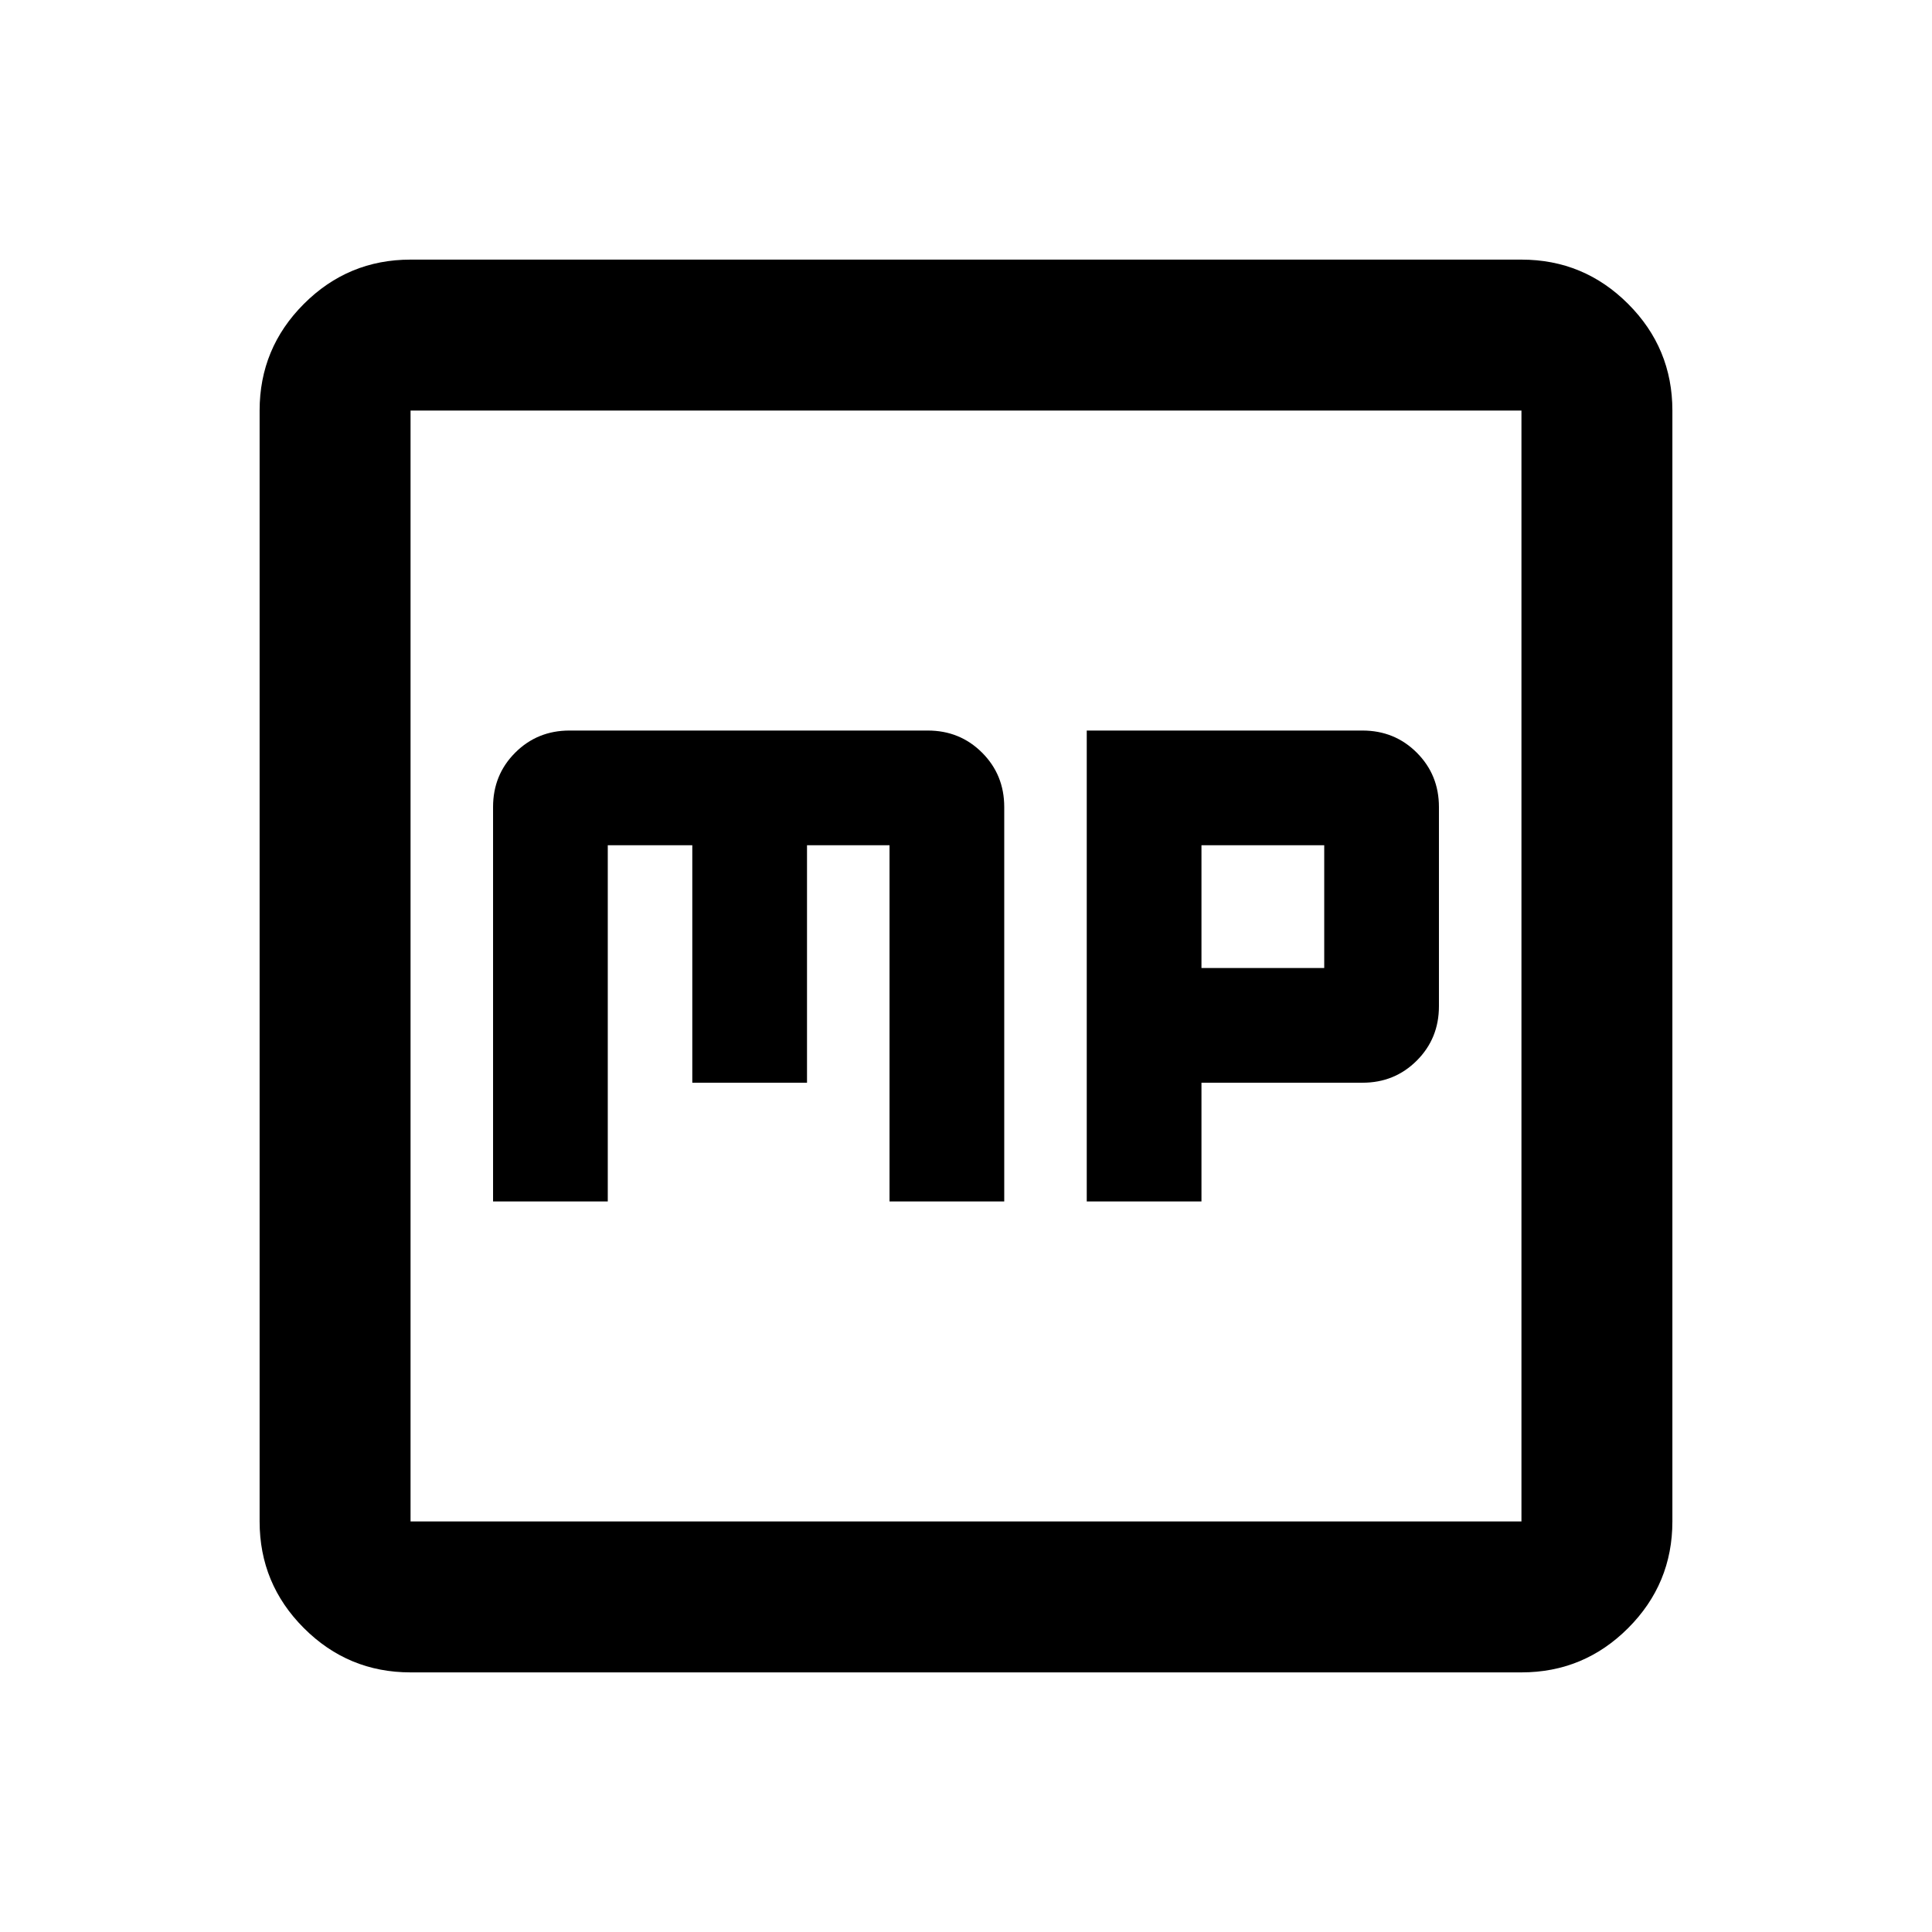 <svg xmlns="http://www.w3.org/2000/svg" height="24" width="24"><path d="M6.125 14.925H7.55V10.5H8.6v2.95h1.425V10.5h1.025v4.425h1.425v-4.9q0-.4-.275-.675t-.675-.275h-4.45q-.4 0-.675.275t-.275.675Zm7.375 0h1.425V13.45h2q.4 0 .675-.275t.275-.675v-2.475q0-.4-.275-.675t-.675-.275H13.5Zm1.425-2.9V10.5h1.525v1.525ZM5.1 20.775q-.775 0-1.325-.55-.55-.55-.55-1.325V5.1q0-.775.55-1.325.55-.55 1.325-.55h13.8q.775 0 1.325.55.55.55.55 1.325v13.8q0 .775-.55 1.325-.55.55-1.325.55Zm0-1.875h13.8V5.1H5.1v13.8Zm0-13.8v13.8V5.1Z"/></svg>